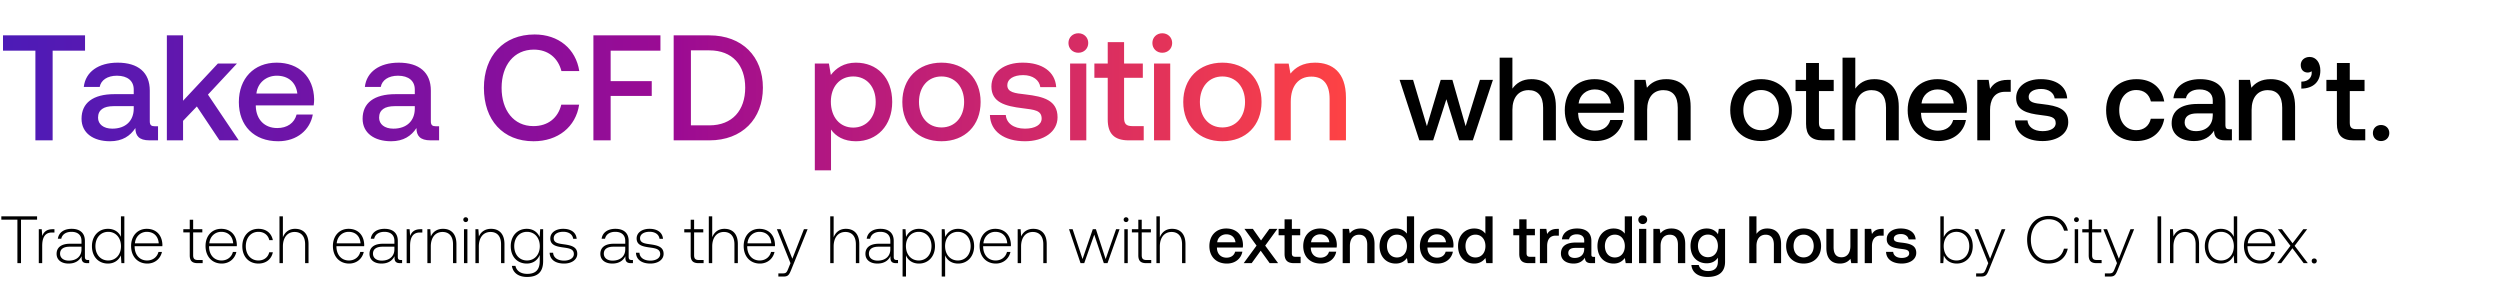 <svg width="570" height="67" viewBox="0 0 570 67" fill="none" xmlns="http://www.w3.org/2000/svg"><path d="M.305 50.082h3.662V60h.824v-9.918h3.662v-.763H.305v.763zm11.696 2.182c-1.434 0-2.044.686-2.365 1.541l-.122-1.541h-.671V60h.778v-3.922c0-1.571.412-3.066 2.228-3.066h.564v-.748h-.412zm8.043 7.019c-.458 0-.687-.153-.687-.748v-3.6c0-1.77-1.083-2.763-3.02-2.763-1.77 0-2.946.855-3.144 2.259h.778c.198-.946 1.022-1.572 2.335-1.572 1.45 0 2.273.763 2.273 2.045v.671h-2.624c-1.984 0-3.052.854-3.052 2.304 0 1.373 1.083 2.213 2.731 2.213 1.572 0 2.503-.718 2.976-1.679v.275c-.03.915.35 1.312 1.266 1.312h.458v-.717h-.29zm-1.465-2.411c0 1.48-1.053 2.548-2.884 2.548-1.236 0-1.999-.625-1.999-1.587 0-1.022.763-1.587 2.198-1.587h2.685v.626zm8.993-2.869c-.473-1.098-1.51-1.83-2.96-1.83-2.12 0-3.647 1.617-3.647 3.951 0 2.442 1.526 3.968 3.647 3.968 1.45 0 2.457-.779 2.945-1.862L27.68 60h.672V49.319h-.779v4.684zm-2.899 5.387c-1.724 0-2.914-1.343-2.914-3.266 0-1.907 1.19-3.265 2.914-3.265 1.724 0 2.915 1.358 2.915 3.28 0 1.908-1.19 3.25-2.915 3.25zm8.926.702c1.694 0 2.99-1.1 3.326-2.655h-.793c-.305 1.205-1.328 1.953-2.594 1.953-1.724 0-2.808-1.313-2.838-3.113v-.137h6.317c0-.107.015-.23.015-.32-.076-2.305-1.495-3.648-3.57-3.648-2.121 0-3.571 1.618-3.571 3.907 0 2.426 1.51 4.013 3.708 4.013zm-2.838-4.608c.122-1.572 1.297-2.625 2.716-2.625 1.51 0 2.594.93 2.716 2.624H30.76zm12.502 2.715c0 1.236.503 1.801 1.815 1.801h1.13v-.717h-1.069c-.808 0-1.098-.305-1.098-1.099v-5.203h2.09v-.717h-2.09v-2.167h-.778v2.167h-1.465v.717h1.465V58.2zm7.308 1.893c1.694 0 2.99-1.1 3.326-2.655h-.793c-.305 1.205-1.328 1.953-2.594 1.953-1.724 0-2.808-1.313-2.838-3.113v-.137h6.317c0-.107.015-.23.015-.32-.076-2.305-1.495-3.648-3.57-3.648-2.121 0-3.57 1.618-3.57 3.907 0 2.426 1.51 4.013 3.707 4.013zm-2.838-4.608c.122-1.572 1.297-2.625 2.716-2.625 1.51 0 2.594.93 2.716 2.624h-5.432zm11.181 4.608c1.755 0 2.991-1.008 3.296-2.58h-.824c-.259 1.145-1.19 1.878-2.472 1.878-1.693 0-2.868-1.328-2.868-3.25 0-1.923 1.16-3.281 2.868-3.281 1.297 0 2.213.732 2.488 1.892h.808c-.32-1.602-1.526-2.579-3.28-2.579-2.182 0-3.678 1.618-3.678 3.968 0 2.38 1.48 3.952 3.662 3.952zm8.38-7.92c-1.45 0-2.35.81-2.793 1.923v-4.776h-.778V60h.778v-3.815c0-2.014 1.022-3.296 2.67-3.296 1.48 0 2.396.977 2.396 2.808V60h.778v-4.333c0-2.442-1.297-3.495-3.052-3.495zm12.319 7.92c1.694 0 2.99-1.1 3.326-2.655h-.793c-.305 1.205-1.328 1.953-2.594 1.953-1.724 0-2.808-1.313-2.838-3.113v-.137h6.317c0-.107.015-.23.015-.32-.076-2.305-1.495-3.648-3.57-3.648-2.121 0-3.57 1.618-3.57 3.907 0 2.426 1.51 4.013 3.707 4.013zm-2.838-4.608c.122-1.572 1.297-2.625 2.716-2.625 1.51 0 2.594.93 2.716 2.624h-5.432zm14.615 3.799c-.458 0-.687-.153-.687-.748v-3.6c0-1.77-1.083-2.763-3.021-2.763-1.77 0-2.945.855-3.144 2.259h.779c.198-.946 1.022-1.572 2.334-1.572 1.45 0 2.274.763 2.274 2.045v.671H87.3c-1.983 0-3.051.854-3.051 2.304 0 1.373 1.083 2.213 2.73 2.213 1.573 0 2.503-.718 2.976-1.679v.275c-.03.915.351 1.312 1.267 1.312h.458v-.717h-.29zm-1.465-2.411c0 1.48-1.053 2.548-2.884 2.548-1.236 0-1.999-.625-1.999-1.587 0-1.022.763-1.587 2.197-1.587h2.686v.626zm5.954-4.608c-1.435 0-2.045.686-2.365 1.541l-.122-1.541h-.672V60h.778v-3.922c0-1.571.412-3.066 2.228-3.066h.565v-.748h-.412zm5.135-.092c-1.419 0-2.334.733-2.777 1.74l-.122-1.648h-.671V60h.778v-3.815c0-2.014 1.022-3.296 2.67-3.296 1.496 0 2.396.977 2.396 2.808V60h.778v-4.333c0-2.442-1.297-3.495-3.052-3.495zm5.171-1.54a.537.537 0 00.549-.55c0-.32-.244-.55-.549-.55a.538.538 0 00-.549.55c0 .32.244.55.549.55zM105.788 60h.779v-7.736h-.779V60zm6.178-7.828c-1.419 0-2.334.733-2.777 1.74l-.122-1.648h-.671V60h.778v-3.815c0-2.014 1.023-3.296 2.67-3.296 1.496 0 2.396.977 2.396 2.808V60h.778v-4.333c0-2.442-1.297-3.495-3.052-3.495zm11.076 1.892c-.473-1.144-1.51-1.892-2.945-1.892-2.121 0-3.646 1.603-3.646 3.952 0 2.442 1.525 3.968 3.646 3.968 1.45 0 2.472-.763 2.961-1.969v1.373c0 2.06-.977 2.945-2.839 2.945-1.449 0-2.456-.656-2.7-1.83h-.809c.244 1.647 1.572 2.532 3.448 2.532 2.503 0 3.678-1.19 3.678-3.616v-7.263h-.672l-.122 1.8zm-2.884 5.326c-1.724 0-2.914-1.343-2.914-3.266 0-1.922 1.19-3.265 2.914-3.265 1.725 0 2.915 1.343 2.915 3.28 0 1.908-1.19 3.25-2.915 3.25zm5.157-1.77c.061 1.602 1.358 2.472 3.296 2.472 1.663 0 3.006-.84 3.006-2.213 0-1.633-1.434-1.953-3.097-2.182-1.206-.168-2.274-.305-2.274-1.388 0-.885.87-1.465 2.182-1.465 1.236 0 2.121.595 2.258 1.602h.794c-.138-1.51-1.374-2.274-3.052-2.274-1.724-.015-2.96.87-2.96 2.198 0 1.556 1.434 1.846 3.021 2.06 1.297.183 2.35.35 2.35 1.495 0 .915-.961 1.495-2.228 1.495-1.48 0-2.441-.687-2.502-1.8h-.794zm18.705 1.663c-.458 0-.687-.153-.687-.748v-3.6c0-1.77-1.083-2.763-3.021-2.763-1.77 0-2.945.855-3.143 2.259h.778c.198-.946 1.022-1.572 2.334-1.572 1.45 0 2.274.763 2.274 2.045v.671h-2.625c-1.983 0-3.051.854-3.051 2.304 0 1.373 1.083 2.213 2.731 2.213 1.572 0 2.502-.718 2.975-1.679v.275c-.03.915.351 1.312 1.267 1.312h.458v-.717h-.29zm-1.465-2.411c0 1.48-1.053 2.548-2.884 2.548-1.236 0-1.999-.625-1.999-1.587 0-1.022.763-1.587 2.197-1.587h2.686v.626zm2.444.748c.061 1.602 1.358 2.472 3.296 2.472 1.663 0 3.006-.84 3.006-2.213 0-1.633-1.434-1.953-3.097-2.182-1.206-.168-2.274-.305-2.274-1.388 0-.885.87-1.465 2.182-1.465 1.236 0 2.121.595 2.258 1.602h.794c-.137-1.51-1.373-2.274-3.052-2.274-1.724-.015-2.96.87-2.96 2.198 0 1.556 1.434 1.846 3.021 2.06 1.297.183 2.35.35 2.35 1.495 0 .915-.961 1.495-2.228 1.495-1.48 0-2.441-.687-2.502-1.8h-.794zm12.479.58c0 1.235.504 1.8 1.816 1.8h1.129v-.717h-1.068c-.809 0-1.098-.305-1.098-1.099v-5.203h2.09v-.717h-2.09v-2.167h-.779v2.167h-1.464v.717h1.464V58.2zm7.7-6.028c-1.45 0-2.35.81-2.793 1.923v-4.776h-.778V60h.778v-3.815c0-2.014 1.023-3.296 2.671-3.296 1.48 0 2.395.977 2.395 2.808V60h.778v-4.333c0-2.442-1.297-3.495-3.051-3.495zm8.087 7.92c1.694 0 2.991-1.1 3.327-2.655h-.794c-.305 1.205-1.327 1.953-2.594 1.953-1.724 0-2.807-1.313-2.838-3.113v-.137h6.317c0-.107.016-.23.016-.32-.077-2.305-1.496-3.648-3.571-3.648-2.121 0-3.57 1.618-3.57 3.907 0 2.426 1.51 4.013 3.707 4.013zm-2.838-4.608c.122-1.572 1.297-2.625 2.716-2.625 1.511 0 2.594.93 2.716 2.624h-5.432zM180.228 60l-.503 1.251c-.351.855-.489 1.084-1.282 1.084h-.977v.717h1.191c1.037 0 1.281-.397 1.77-1.618l3.707-9.17h-.839l-2.64 6.729-2.685-6.73h-.839L180.228 60zm12.636-7.828c-1.45 0-2.35.81-2.793 1.923v-4.776h-.778V60h.778v-3.815c0-2.014 1.023-3.296 2.671-3.296 1.48 0 2.395.977 2.395 2.808V60h.778v-4.333c0-2.442-1.297-3.495-3.051-3.495zm11.594 7.11c-.458 0-.687-.152-.687-.747v-3.6c0-1.77-1.083-2.763-3.021-2.763-1.77 0-2.945.855-3.143 2.259h.778c.198-.946 1.022-1.572 2.335-1.572 1.449 0 2.273.763 2.273 2.045v.671h-2.624c-1.984 0-3.052.854-3.052 2.304 0 1.373 1.083 2.213 2.731 2.213 1.572 0 2.503-.718 2.976-1.679v.275c-.031.915.351 1.312 1.266 1.312h.458v-.717h-.29zm-1.465-2.41c0 1.48-1.053 2.548-2.884 2.548-1.236 0-1.999-.625-1.999-1.587 0-1.022.763-1.587 2.198-1.587h2.685v.626zm6.534-4.7c-1.45 0-2.457.779-2.945 1.862l-.122-1.77h-.671v10.788h.778v-4.837c.442 1.129 1.495 1.877 2.96 1.877 2.121 0 3.647-1.618 3.647-3.968 0-2.426-1.526-3.952-3.647-3.952zm-.061 7.218c-1.724 0-2.915-1.343-2.915-3.28 0-1.893 1.191-3.251 2.915-3.251s2.914 1.358 2.914 3.265c0 1.923-1.19 3.266-2.914 3.266zm8.987-7.218c-1.45 0-2.457.779-2.945 1.862l-.122-1.77h-.672v10.788h.778v-4.837c.443 1.129 1.496 1.877 2.961 1.877 2.12 0 3.646-1.618 3.646-3.968 0-2.426-1.526-3.952-3.646-3.952zm-.061 7.218c-1.725 0-2.915-1.343-2.915-3.28 0-1.893 1.19-3.251 2.915-3.251 1.724 0 2.914 1.358 2.914 3.265 0 1.923-1.19 3.266-2.914 3.266zm8.666.702c1.693 0 2.99-1.1 3.326-2.655h-.793c-.305 1.205-1.328 1.953-2.594 1.953-1.724 0-2.808-1.313-2.838-3.113v-.137h6.317c0-.107.015-.23.015-.32-.076-2.305-1.495-3.648-3.571-3.648-2.12 0-3.57 1.618-3.57 3.907 0 2.426 1.511 4.013 3.708 4.013zm-2.838-4.608c.122-1.572 1.297-2.625 2.716-2.625 1.51 0 2.594.93 2.716 2.624h-5.432zm11.38-3.312c-1.419 0-2.335.733-2.777 1.74l-.123-1.648h-.671V60h.778v-3.815c0-2.014 1.023-3.296 2.671-3.296 1.495 0 2.395.977 2.395 2.808V60h.778v-4.333c0-2.442-1.297-3.495-3.051-3.495zM246.363 60h.839l2.289-6.5 2.182 6.5h.839l2.747-7.736h-.794l-2.38 6.805-2.212-6.805h-.718l-2.334 6.805-2.258-6.805h-.824L246.363 60zm10.381-9.369a.537.537 0 00.549-.55c0-.32-.244-.548-.549-.548a.538.538 0 00-.549.549c0 .32.244.55.549.55zM256.347 60h.779v-7.736h-.779V60zm3.188-1.8c0 1.235.503 1.8 1.816 1.8h1.129v-.717h-1.068c-.809 0-1.099-.305-1.099-1.099v-5.203h2.091v-.717h-2.091v-2.167h-.778v2.167h-1.465v.717h1.465V58.2zm7.699-6.028c-1.449 0-2.35.81-2.792 1.923v-4.776h-.778V60h.778v-3.815c0-2.014 1.022-3.296 2.67-3.296 1.48 0 2.396.977 2.396 2.808V60h.778v-4.333c0-2.442-1.297-3.495-3.052-3.495zm12.503 7.92c1.938 0 3.25-1.175 3.525-2.716h-1.648c-.229.87-.962 1.373-1.969 1.373-1.297 0-2.136-.87-2.182-2.197v-.107h5.89c.031-.214.046-.428.046-.626-.046-2.289-1.556-3.723-3.815-3.723-2.304 0-3.845 1.602-3.845 4.013 0 2.396 1.541 3.983 3.998 3.983zm-2.213-4.853c.122-1.113 1.023-1.815 2.076-1.815 1.144 0 1.953.656 2.09 1.815h-4.166zM283.565 60h1.816l2.06-2.838L289.485 60h1.923l-2.945-3.998 2.777-3.814h-1.816l-1.907 2.64-1.862-2.64h-1.922l2.762 3.814-2.93 3.998zm9.315-2.12c0 1.418.641 2.12 2.137 2.12h1.525v-1.45h-1.159c-.626 0-.839-.228-.839-.839v-4.074h1.907v-1.45h-1.907v-2.181h-1.664v2.182h-1.358v1.45h1.358v4.241zm8.255 2.212c1.937 0 3.25-1.175 3.524-2.716h-1.648c-.228.87-.961 1.373-1.968 1.373-1.297 0-2.136-.87-2.182-2.197v-.107h5.89a4.56 4.56 0 00.046-.626c-.046-2.289-1.557-3.723-3.815-3.723-2.304 0-3.845 1.602-3.845 4.013 0 2.396 1.541 3.983 3.998 3.983zm-2.213-4.853c.122-1.113 1.022-1.815 2.075-1.815 1.145 0 1.953.656 2.091 1.815h-4.166zm11.327-3.143c-1.267 0-2.014.504-2.503 1.114l-.183-1.022h-1.434V60h1.648v-3.937c0-1.587.778-2.548 2.09-2.548 1.236 0 1.862.794 1.862 2.274V60h1.663v-4.349c0-2.609-1.419-3.555-3.143-3.555zm10.518 1.175c-.504-.687-1.343-1.175-2.533-1.175-2.121 0-3.693 1.587-3.693 3.998 0 2.502 1.572 3.998 3.693 3.998 1.236 0 2.044-.58 2.548-1.267L320.98 60h1.435V49.319h-1.648v3.952zm-2.259 5.432c-1.373 0-2.273-1.068-2.273-2.61 0-1.525.9-2.593 2.273-2.593 1.374 0 2.274 1.068 2.274 2.624 0 1.51-.9 2.579-2.274 2.579zm9.225 1.389c1.938 0 3.25-1.175 3.525-2.716h-1.648c-.229.87-.962 1.373-1.969 1.373-1.297 0-2.136-.87-2.182-2.197v-.107h5.89c.031-.214.046-.428.046-.626-.046-2.289-1.557-3.723-3.815-3.723-2.304 0-3.845 1.602-3.845 4.013 0 2.396 1.541 3.983 3.998 3.983zm-2.213-4.853c.122-1.113 1.023-1.815 2.075-1.815 1.145 0 1.954.656 2.091 1.815h-4.166zm13.143-1.968c-.504-.687-1.343-1.175-2.533-1.175-2.121 0-3.693 1.587-3.693 3.998 0 2.502 1.572 3.998 3.693 3.998 1.236 0 2.044-.58 2.548-1.267l.198 1.175h1.435V49.319h-1.648v3.952zm-2.259 5.432c-1.373 0-2.273-1.068-2.273-2.61 0-1.525.9-2.593 2.273-2.593 1.374 0 2.274 1.068 2.274 2.624 0 1.51-.9 2.579-2.274 2.579zm9.986-.824c0 1.42.64 2.121 2.136 2.121h1.526v-1.45h-1.16c-.626 0-.839-.228-.839-.839v-4.074h1.907v-1.45h-1.907v-2.181h-1.663v2.182h-1.358v1.45h1.358v4.241zm8.662-5.691c-1.282 0-1.907.518-2.304 1.174l-.183-1.174H351.1V60h1.648v-3.922c0-1.205.473-2.35 1.938-2.35h.732v-1.54h-.366zm8.285 6.378c-.336 0-.503-.107-.503-.504v-3.128c0-1.846-1.191-2.838-3.266-2.838-1.968 0-3.28.946-3.448 2.472h1.617c.122-.687.778-1.144 1.755-1.144 1.083 0 1.709.534 1.709 1.403v.473h-1.968c-2.182 0-3.342.9-3.342 2.503 0 1.45 1.19 2.289 2.899 2.289 1.267 0 2.06-.55 2.579-1.343 0 .778.366 1.251 1.434 1.251h.87v-1.434h-.336zm-2.136-1.77c-.015 1.205-.809 2.014-2.182 2.014-.9 0-1.45-.458-1.45-1.114 0-.793.565-1.175 1.587-1.175h2.045v.275zm9.245-3.525c-.503-.687-1.342-1.175-2.532-1.175-2.121 0-3.693 1.587-3.693 3.998 0 2.502 1.572 3.998 3.693 3.998 1.235 0 2.044-.58 2.548-1.267L370.66 60h1.434V49.319h-1.648v3.952zm-2.258 5.432c-1.373 0-2.273-1.068-2.273-2.61 0-1.525.9-2.593 2.273-2.593 1.373 0 2.274 1.068 2.274 2.624 0 1.51-.901 2.579-2.274 2.579zm6.356-7.614c.565 0 1.007-.412 1.007-.992 0-.58-.442-.992-1.007-.992s-1.007.412-1.007.992c0 .58.442.992 1.007.992zM373.705 60h1.648v-7.812h-1.648V60zm7.383-7.904c-1.267 0-2.014.504-2.503 1.114l-.183-1.022h-1.434V60h1.648v-3.937c0-1.587.778-2.548 2.09-2.548 1.236 0 1.862.794 1.862 2.274V60h1.663v-4.349c0-2.609-1.419-3.555-3.143-3.555zm10.608 1.312c-.504-.778-1.343-1.312-2.564-1.312-2.12 0-3.692 1.572-3.692 3.967 0 2.487 1.572 3.968 3.692 3.968 1.221 0 2.03-.504 2.549-1.282v.87c0 1.495-.809 2.181-2.243 2.181-1.16 0-1.923-.503-2.121-1.373h-1.679c.153 1.755 1.602 2.716 3.678 2.716 2.807 0 3.997-1.343 3.997-3.463v-7.492h-1.434l-.183 1.22zm-2.289 5.234c-1.373 0-2.273-1.053-2.273-2.579 0-1.51.9-2.578 2.273-2.578 1.373 0 2.274 1.068 2.274 2.609 0 1.495-.901 2.548-2.274 2.548zm13.525-6.546c-1.22 0-1.968.55-2.456 1.22V49.32h-1.648V60h1.648v-3.952c0-1.572.793-2.533 2.09-2.533 1.221 0 1.877.794 1.877 2.274V60h1.648v-4.349c0-2.609-1.419-3.555-3.159-3.555zm8.29 7.996c2.381 0 3.983-1.603 3.983-3.998 0-2.38-1.602-3.998-3.983-3.998-2.38 0-3.982 1.618-3.982 3.998 0 2.395 1.602 3.998 3.982 3.998zm0-1.404c-1.388 0-2.288-1.084-2.288-2.594 0-1.51.9-2.594 2.288-2.594 1.389 0 2.304 1.083 2.304 2.594 0 1.51-.915 2.594-2.304 2.594zm10.664-2.594c0 1.617-.763 2.563-2.014 2.563-1.206 0-1.816-.778-1.816-2.304v-4.165h-1.648v4.348c0 2.67 1.419 3.556 3.082 3.556 1.206 0 1.923-.489 2.411-1.084l.183.992h1.45v-7.812h-1.648v3.906zm7.224-3.906c-1.282 0-1.908.518-2.304 1.174l-.184-1.174h-1.464V60h1.648v-3.922c0-1.205.473-2.35 1.937-2.35h.733v-1.54h-.366zm.912 5.233c.046 1.694 1.48 2.67 3.571 2.67 1.892 0 3.311-.946 3.311-2.44 0-1.74-1.45-2.107-3.235-2.32-1.129-.122-1.877-.214-1.877-.946 0-.626.641-1.023 1.618-1.023.976 0 1.648.504 1.739 1.221h1.618c-.107-1.602-1.465-2.487-3.388-2.487-1.877-.015-3.204.946-3.204 2.426 0 1.618 1.404 1.999 3.189 2.213 1.205.152 1.923.213 1.923 1.053 0 .625-.672 1.022-1.694 1.022-1.19 0-1.892-.58-1.953-1.389h-1.618zm16.117-5.249c-1.45 0-2.472.794-2.96 1.892V49.32h-.778V60h.671l.122-1.755c.458 1.114 1.495 1.847 2.945 1.847 2.121 0 3.647-1.618 3.647-3.968 0-2.426-1.526-3.952-3.647-3.952zm-.061 7.218c-1.724 0-2.915-1.343-2.915-3.28 0-1.893 1.191-3.251 2.915-3.251s2.914 1.358 2.914 3.265c0 1.923-1.19 3.266-2.914 3.266zm7.24.61l-.504 1.251c-.351.855-.488 1.084-1.282 1.084h-.976v.717h1.19c1.038 0 1.282-.397 1.77-1.618l3.708-9.17h-.839l-2.64 6.729-2.686-6.73h-.839L453.318 60zm13.764.092c2.289 0 3.907-1.236 4.364-3.388h-.869c-.458 1.71-1.694 2.625-3.51 2.625-2.472 0-4.028-1.938-4.028-4.67 0-2.73 1.587-4.669 4.059-4.669 1.785 0 3.036.931 3.509 2.61h.87c-.473-2.137-2.091-3.373-4.334-3.373-3.006 0-4.959 2.228-4.959 5.433 0 3.234 1.908 5.432 4.898 5.432zm6.352-9.46a.537.537 0 00.549-.55c0-.32-.244-.55-.549-.55a.538.538 0 00-.55.55c0 .32.244.55.55.55zM473.037 60h.778v-7.736h-.778V60zm3.187-1.8c0 1.235.504 1.8 1.816 1.8h1.129v-.717h-1.068c-.809 0-1.098-.305-1.098-1.099v-5.203h2.09v-.717h-2.09v-2.167h-.779v2.167h-1.464v.717h1.464V58.2zm6.449 1.8l-.504 1.251c-.351.855-.488 1.084-1.282 1.084h-.976v.717h1.19c1.038 0 1.282-.397 1.77-1.618l3.708-9.17h-.839l-2.64 6.729-2.686-6.73h-.839L482.673 60zm9.248 0h.824V49.319h-.824V60zm6.412-7.828c-1.419 0-2.335.733-2.777 1.74l-.122-1.648h-.672V60h.779v-3.815c0-2.014 1.022-3.296 2.67-3.296 1.495 0 2.395.977 2.395 2.808V60h.779v-4.333c0-2.442-1.297-3.495-3.052-3.495zm10.972 1.831c-.473-1.098-1.511-1.83-2.96-1.83-2.121 0-3.647 1.617-3.647 3.951 0 2.442 1.526 3.968 3.647 3.968 1.449 0 2.456-.779 2.945-1.862l.122 1.77h.671V49.319h-.778v4.684zm-2.899 5.387c-1.725 0-2.915-1.343-2.915-3.266 0-1.907 1.19-3.265 2.915-3.265 1.724 0 2.914 1.358 2.914 3.28 0 1.908-1.19 3.25-2.914 3.25zm8.925.702c1.694 0 2.991-1.1 3.327-2.655h-.794c-.305 1.205-1.327 1.953-2.594 1.953-1.724 0-2.807-1.313-2.838-3.113v-.137h6.317c0-.107.016-.23.016-.32-.077-2.305-1.496-3.648-3.571-3.648-2.121 0-3.57 1.618-3.57 3.907 0 2.426 1.51 4.013 3.707 4.013zm-2.838-4.608c.122-1.572 1.297-2.625 2.716-2.625 1.511 0 2.594.93 2.716 2.624h-5.432zM519.211 60h.9l2.563-3.403L525.238 60h.946l-3.006-3.952 2.853-3.784h-.885l-2.441 3.204-2.411-3.204h-.931l2.853 3.784L519.211 60zm7.855-.504c0 .351.244.58.579.58.336 0 .58-.229.58-.58 0-.35-.244-.564-.58-.564-.335 0-.579.213-.579.564z" fill="#000"/><path d="M.684 11.551H8.07V32h3.932V11.551h7.387V8.063H.684v3.488zM35.28 28.786c-.753 0-1.129-.24-1.129-1.129v-7.01c0-4.137-2.667-6.36-7.318-6.36-4.41 0-7.351 2.12-7.728 5.54h3.625c.274-1.54 1.744-2.565 3.932-2.565 2.428 0 3.83 1.197 3.83 3.146v1.06h-4.41c-4.89 0-7.49 2.017-7.49 5.608 0 3.248 2.668 5.13 6.497 5.13 2.839 0 4.617-1.232 5.78-3.01 0 1.744.82 2.804 3.214 2.804h1.949v-3.214h-.752zm-4.788-3.967c-.034 2.701-1.812 4.514-4.89 4.514-2.017 0-3.248-1.026-3.248-2.496 0-1.779 1.265-2.634 3.556-2.634h4.582v.616zM38.045 32h3.693v-4.445l3.146-3.283L50.047 32h4.377l-7.01-10.43 6.6-7.078H49.67l-7.933 8.48V8.063h-3.693V32zm25.373.205c4.343 0 7.284-2.633 7.9-6.087h-3.694c-.513 1.95-2.154 3.078-4.411 3.078-2.907 0-4.787-1.95-4.89-4.924v-.24h13.2c.068-.478.102-.957.102-1.401-.103-5.13-3.488-8.344-8.549-8.344-5.163 0-8.617 3.59-8.617 8.993 0 5.369 3.454 8.925 8.96 8.925zM58.46 21.331c.273-2.496 2.291-4.07 4.65-4.07 2.565 0 4.377 1.471 4.685 4.07H58.46zm40.903 7.455c-.752 0-1.128-.24-1.128-1.129v-7.01c0-4.137-2.667-6.36-7.318-6.36-4.411 0-7.352 2.12-7.728 5.54h3.625c.273-1.54 1.744-2.565 3.932-2.565 2.428 0 3.83 1.197 3.83 3.146v1.06h-4.411c-4.89 0-7.489 2.017-7.489 5.608 0 3.248 2.667 5.13 6.497 5.13 2.838 0 4.616-1.232 5.78-3.01 0 1.744.82 2.804 3.213 2.804h1.95v-3.214h-.753zm-4.787-3.967c-.034 2.701-1.812 4.514-4.89 4.514-2.018 0-3.249-1.026-3.249-2.496 0-1.779 1.266-2.634 3.557-2.634h4.582v.616zm27.072 7.386c5.574 0 9.643-3.283 10.395-8.343h-4.069c-.752 3.043-3.043 4.89-6.36 4.89-4.514 0-7.25-3.625-7.25-8.72 0-5.13 2.804-8.72 7.352-8.72 3.249 0 5.506 1.88 6.292 4.89h4.069c-.786-5.061-4.719-8.344-10.19-8.344-7.078 0-11.558 4.89-11.558 12.174 0 7.352 4.343 12.173 11.319 12.173zM135.296 32h3.932V21.878h9.37v-3.385h-9.37V11.55h11.353V8.063h-15.285V32zm26.438 0c7.489 0 12.208-4.89 12.208-12.003 0-7.112-4.719-11.934-12.208-11.934h-8.138V32h8.138zm-4.206-20.517h4.206c5.266 0 8.173 3.385 8.173 8.514 0 5.13-2.907 8.584-8.173 8.584h-4.206V11.483zm37.62 2.804c-2.736 0-4.548 1.265-5.711 2.804l-.444-2.599h-3.214V38.84h3.693v-9.301c1.094 1.573 2.975 2.667 5.676 2.667 4.787 0 8.275-3.556 8.275-8.959 0-5.608-3.488-8.96-8.275-8.96zm-.615 14.806c-3.078 0-5.096-2.427-5.096-5.915 0-3.386 2.018-5.745 5.096-5.745 3.077 0 5.129 2.36 5.129 5.813 0 3.42-2.052 5.847-5.129 5.847zm20.125 3.112c5.334 0 8.925-3.59 8.925-8.959 0-5.334-3.591-8.96-8.925-8.96-5.335 0-8.925 3.626-8.925 8.96 0 5.369 3.59 8.96 8.925 8.96zm0-3.146c-3.112 0-5.13-2.428-5.13-5.813s2.018-5.813 5.13-5.813c3.111 0 5.163 2.428 5.163 5.813s-2.052 5.813-5.163 5.813zm11.042-2.838c.102 3.796 3.317 5.984 8.002 5.984 4.24 0 7.42-2.12 7.42-5.471 0-3.898-3.249-4.719-7.25-5.198-2.53-.273-4.206-.479-4.206-2.12 0-1.402 1.437-2.29 3.625-2.29 2.189 0 3.693 1.127 3.898 2.735h3.625c-.239-3.59-3.283-5.574-7.591-5.574-4.206-.034-7.181 2.12-7.181 5.437 0 3.625 3.146 4.48 7.147 4.958 2.701.342 4.308.479 4.308 2.36 0 1.402-1.504 2.29-3.795 2.29-2.668 0-4.241-1.299-4.377-3.111H225.7zm20.165-14.191c1.265 0 2.256-.923 2.256-2.223 0-1.3-.991-2.222-2.256-2.222-1.266 0-2.257.923-2.257 2.222 0 1.3.991 2.223 2.257 2.223zM243.984 32h3.693V14.492h-3.693V32zm8.578-4.753c0 3.18 1.437 4.753 4.788 4.753h3.419v-3.248h-2.599c-1.402 0-1.88-.514-1.88-1.881v-9.13h4.274v-3.249h-4.274v-4.89h-3.728v4.89h-3.043v3.249h3.043v9.506zm12.437-15.217c1.265 0 2.257-.923 2.257-2.223 0-1.3-.992-2.222-2.257-2.222-1.265 0-2.257.923-2.257 2.222 0 1.3.992 2.223 2.257 2.223zM263.118 32h3.694V14.492h-3.694V32zm15.589.205c5.334 0 8.925-3.59 8.925-8.959 0-5.334-3.591-8.96-8.925-8.96-5.335 0-8.925 3.626-8.925 8.96 0 5.369 3.59 8.96 8.925 8.96zm0-3.146c-3.112 0-5.129-2.428-5.129-5.813s2.017-5.813 5.129-5.813c3.112 0 5.163 2.428 5.163 5.813s-2.051 5.813-5.163 5.813zm21.127-14.772c-2.838 0-4.514 1.128-5.608 2.496l-.41-2.29h-3.214V32h3.693v-8.822c0-3.557 1.744-5.711 4.684-5.711 2.77 0 4.172 1.778 4.172 5.095V32h3.727v-9.746c0-5.847-3.18-7.967-7.044-7.967z" fill="url(#paint0_linear_42_797)"/><path d="M323.606 32h3.152l3.017-9.374L332.684 32h3.124l4.58-13.792h-2.963l-3.26 10.56-3.017-10.56h-2.666l-3.152 10.56-3.151-10.56h-3.071L323.606 32zm25.559-13.953c-2.155 0-3.475.97-4.337 2.155v-7.058h-2.909V32h2.909v-6.977c0-2.774 1.401-4.471 3.691-4.471 2.154 0 3.313 1.4 3.313 4.014V32h2.909v-7.677c0-4.606-2.505-6.276-5.576-6.276zm14.662 14.115c3.421 0 5.738-2.075 6.222-4.795h-2.909c-.404 1.535-1.697 2.424-3.475 2.424-2.289 0-3.771-1.535-3.852-3.879v-.188h10.398c.054-.377.081-.755.081-1.105-.081-4.04-2.748-6.572-6.734-6.572-4.068 0-6.788 2.828-6.788 7.084 0 4.23 2.72 7.03 7.057 7.03zm-3.906-8.566c.216-1.967 1.805-3.206 3.664-3.206 2.02 0 3.447 1.159 3.69 3.206h-7.354zm19.996-5.55c-2.236 0-3.556.89-4.418 1.967l-.323-1.805h-2.532V32h2.909v-6.95c0-2.801 1.374-4.498 3.69-4.498 2.182 0 3.286 1.4 3.286 4.014V32h2.937v-7.677c0-4.606-2.506-6.276-5.549-6.276zm21.605 14.116c4.202 0 7.03-2.829 7.03-7.058 0-4.202-2.828-7.057-7.03-7.057s-7.031 2.855-7.031 7.057c0 4.23 2.829 7.058 7.031 7.058zm0-2.479c-2.451 0-4.041-1.912-4.041-4.579 0-2.666 1.59-4.579 4.041-4.579 2.451 0 4.067 1.913 4.067 4.58 0 2.666-1.616 4.578-4.067 4.578zm10.261-1.427c0 2.505 1.131 3.744 3.771 3.744h2.694v-2.559h-2.047c-1.105 0-1.482-.404-1.482-1.482v-7.192h3.367v-2.559h-3.367v-3.851h-2.936v3.851h-2.397v2.56h2.397v7.488zm15.561-10.21c-2.154 0-3.474.97-4.336 2.156v-7.058h-2.91V32h2.91v-6.977c0-2.774 1.4-4.471 3.69-4.471 2.155 0 3.313 1.4 3.313 4.014V32h2.909v-7.677c0-4.606-2.505-6.276-5.576-6.276zm14.662 14.116c3.421 0 5.738-2.075 6.223-4.795h-2.909c-.404 1.535-1.697 2.424-3.475 2.424-2.29 0-3.771-1.535-3.852-3.879v-.188h10.397c.054-.377.081-.755.081-1.105-.081-4.04-2.747-6.572-6.734-6.572-4.067 0-6.788 2.828-6.788 7.084 0 4.23 2.721 7.03 7.057 7.03zm-3.905-8.566c.215-1.967 1.804-3.206 3.663-3.206 2.02 0 3.448 1.159 3.69 3.206h-7.353zm19.699-5.388c-2.263 0-3.367.916-4.068 2.075l-.323-2.075h-2.586V32h2.909v-6.923c0-2.128.835-4.148 3.421-4.148h1.293v-2.72h-.646zm1.611 9.24c.081 2.99 2.613 4.714 6.303 4.714 3.34 0 5.845-1.67 5.845-4.31 0-3.071-2.558-3.718-5.71-4.095-1.993-.215-3.313-.377-3.313-1.67 0-1.104 1.131-1.804 2.855-1.804s2.909.889 3.071 2.154h2.855c-.189-2.828-2.586-4.39-5.98-4.39-3.313-.027-5.657 1.67-5.657 4.283 0 2.855 2.479 3.528 5.63 3.906 2.128.269 3.394.377 3.394 1.858 0 1.105-1.185 1.805-2.99 1.805-2.101 0-3.34-1.024-3.448-2.451h-2.855zm27.625 4.714c3.529 0 5.872-1.967 6.411-5.091h-3.071c-.35 1.589-1.535 2.612-3.313 2.612-2.343 0-3.879-1.858-3.879-4.552 0-2.72 1.536-4.606 3.879-4.606 1.805 0 2.963.997 3.34 2.613h3.044c-.566-3.125-2.774-5.091-6.33-5.091-4.175 0-6.923 2.828-6.923 7.084 0 4.31 2.667 7.03 6.842 7.03zm21.244-2.694c-.593 0-.889-.189-.889-.889v-5.522c0-3.26-2.101-5.01-5.764-5.01-3.475 0-5.792 1.67-6.088 4.364h2.855c.216-1.213 1.374-2.02 3.098-2.02 1.912 0 3.017.942 3.017 2.478v.834h-3.475c-3.852 0-5.899 1.59-5.899 4.418 0 2.56 2.101 4.04 5.118 4.04 2.236 0 3.636-.97 4.552-2.37 0 1.374.647 2.209 2.532 2.209h1.536v-2.532h-.593zm-3.771-3.125c-.027 2.128-1.428 3.556-3.852 3.556-1.589 0-2.559-.808-2.559-1.966 0-1.401.997-2.075 2.801-2.075h3.61v.485zm13.221-8.296c-2.236 0-3.555.889-4.417 1.966l-.324-1.805h-2.532V32h2.909v-6.95c0-2.801 1.374-4.498 3.691-4.498 2.182 0 3.286 1.4 3.286 4.014V32h2.936v-7.677c0-4.606-2.505-6.276-5.549-6.276zm8.884-5.064c-1.239 0-2.047.808-2.047 1.831 0 1.132.7 1.724 1.589 1.724.323 0 .647-.107.889-.296.027.135.027.242.027.377 0 .943-.674 1.994-2.371 1.994v1.589c2.667-.027 4.337-1.509 4.337-4.122 0-1.75-.943-3.097-2.424-3.097zm6.2 15.273c0 2.505 1.131 3.744 3.771 3.744h2.694v-2.559h-2.048c-1.104 0-1.481-.404-1.481-1.482v-7.192h3.367v-2.559h-3.367v-3.851h-2.936v3.851h-2.398v2.56h2.398v7.488zm8.204 2.074c0 1.077.781 1.832 1.858 1.832 1.078 0 1.886-.755 1.886-1.832s-.808-1.832-1.886-1.832c-1.077 0-1.858.755-1.858 1.832z" fill="#000"/><defs><linearGradient id="paint0_linear_42_797" x1="309" y1="19.5" x2="0" y2="19.5" gradientUnits="userSpaceOnUse"><stop stop-color="#FF4343"/><stop offset=".5" stop-color="#9C0B93"/><stop offset="1" stop-color="#4C1BB7"/></linearGradient></defs></svg>